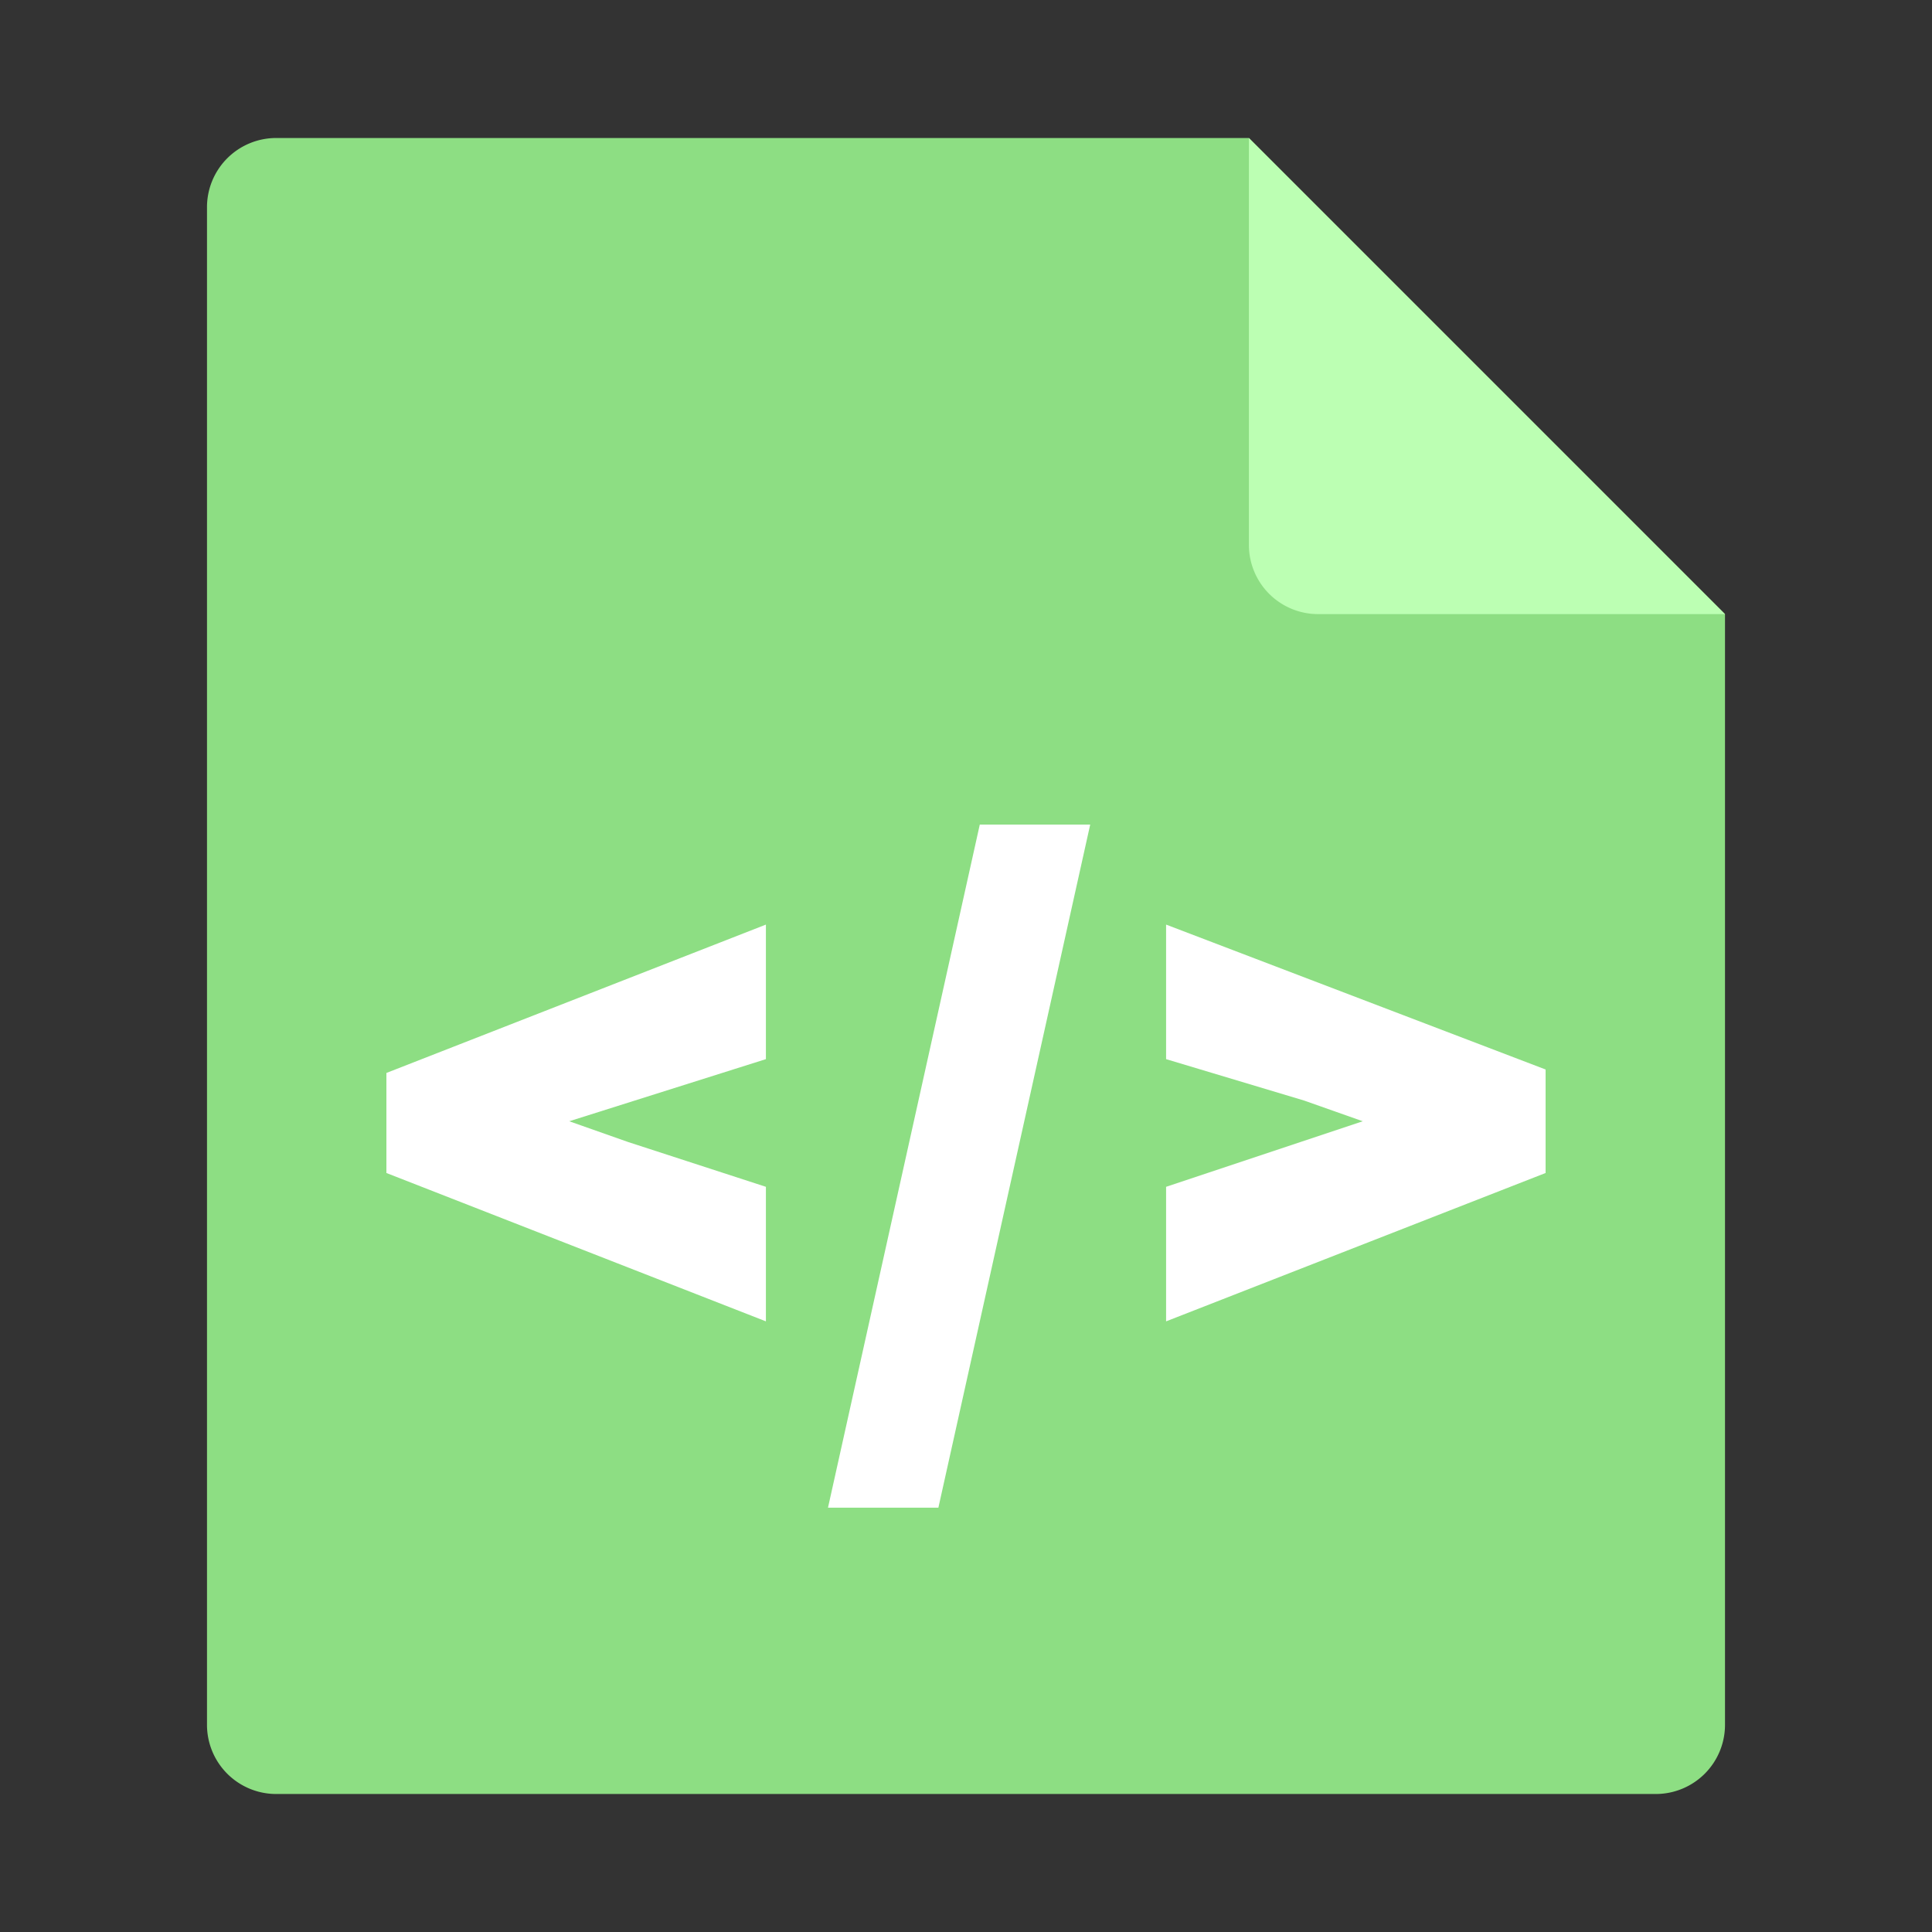 <?xml version="1.0" standalone="no"?><!DOCTYPE svg PUBLIC "-//W3C//DTD SVG 1.1//EN" "http://www.w3.org/Graphics/SVG/1.1/DTD/svg11.dtd"><svg class="icon" width="200px" height="200.00px" viewBox="0 0 1024 1024" version="1.1" xmlns="http://www.w3.org/2000/svg"><rect x="0" y="0" width="1024" height="1024" fill="#333333" stroke="none"/><path d="M661.945 73.145H146.29a36.679 36.679 0 0 0-36.58 36.565v804.58a36.679 36.679 0 0 0 36.58 36.565h731.42a36.679 36.679 0 0 0 36.58-36.565v-588.8L661.945 73.145z" fill="#8DDE83" /><path d="M661.945 288.91a36.679 36.679 0 0 0 36.565 36.58h215.78L661.945 73.145v215.765z" fill="#BCFFB3" /><path d="M332.8 605.255l-31.09-10.965 104.235-32.924v-71.31L204.8 568.69v53.02l201.145 78.635v-71.31L332.8 605.255z m106.055 193.835h58.51l80.469-362.055h-58.524l-80.455 362.055zM819.2 566.855l-201.145-76.8v71.31l73.145 21.945 31.09 10.98-104.235 34.745v71.31L819.2 621.71v-54.855z" fill="#FFFFFF" /></svg>